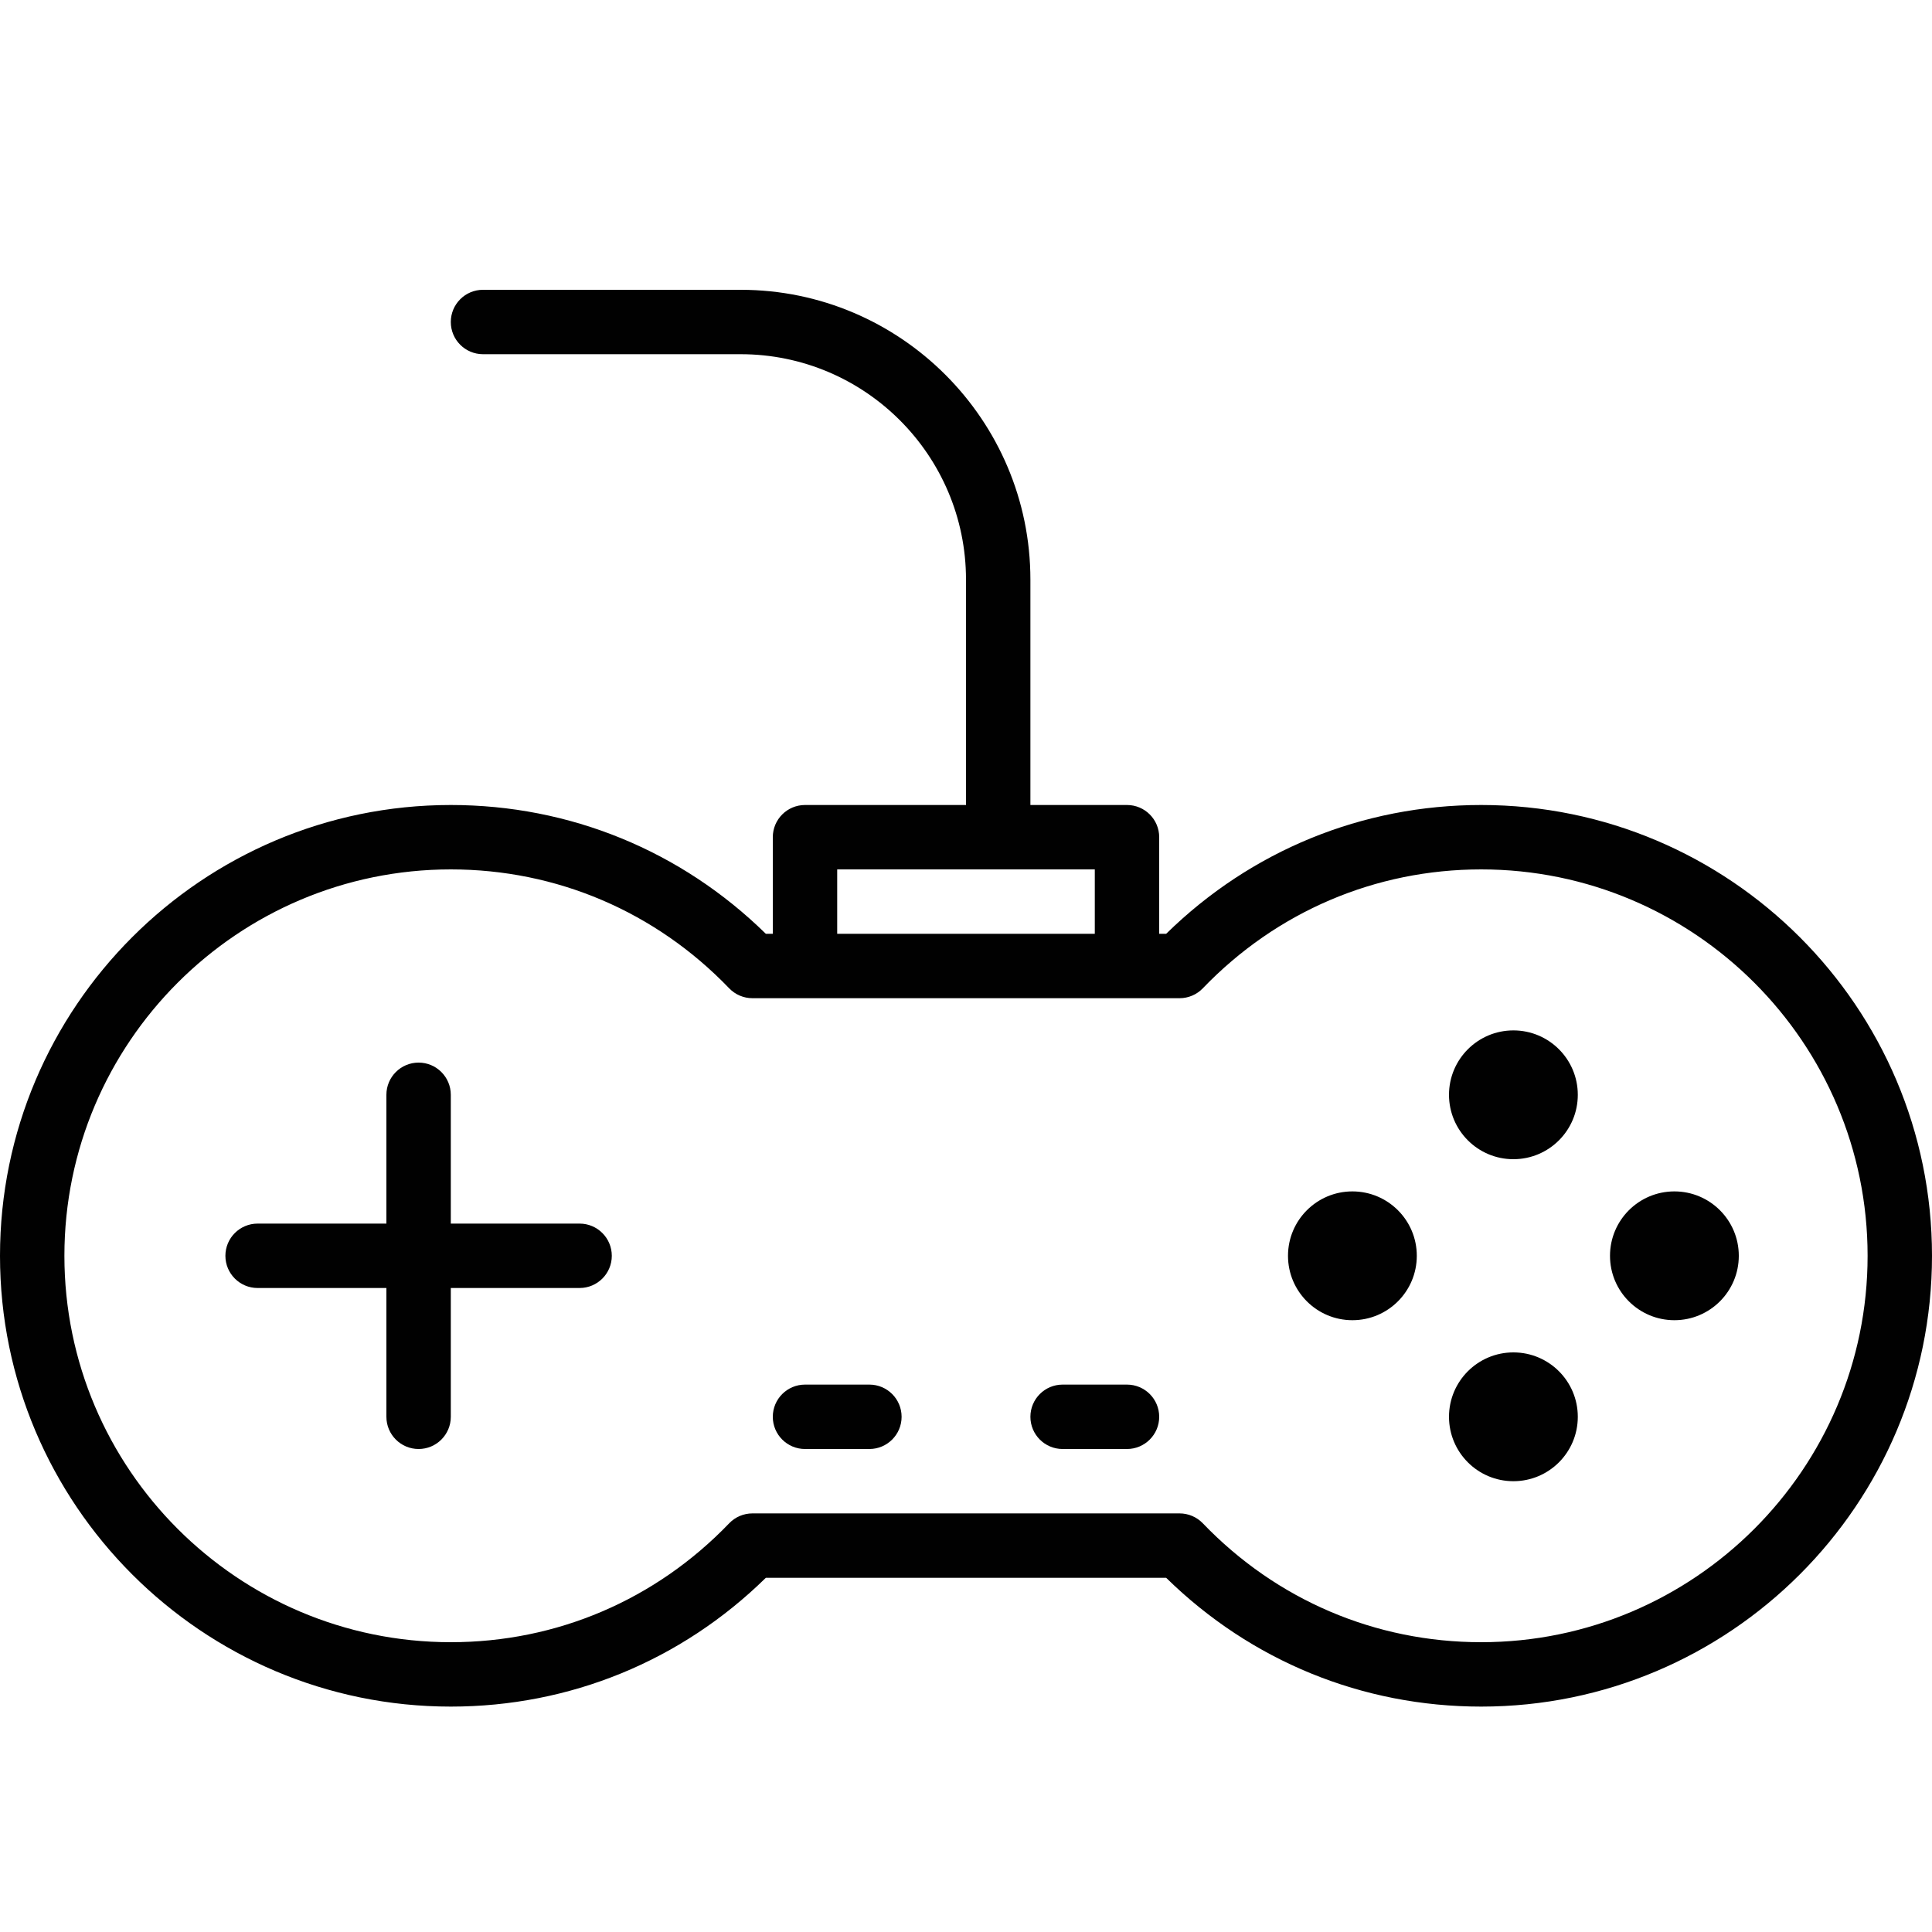 <?xml version="1.0" encoding="utf-8"?>
<!-- Generator: Adobe Illustrator 17.0.0, SVG Export Plug-In . SVG Version: 6.00 Build 0)  -->
<!DOCTYPE svg PUBLIC "-//W3C//DTD SVG 1.1//EN" "http://www.w3.org/Graphics/SVG/1.1/DTD/svg11.dtd">
<svg version="1.1" xmlns="http://www.w3.org/2000/svg" xmlns:xlink="http://www.w3.org/1999/xlink" x="0px" y="0px" width="60px"
	 height="60px" viewBox="0 0 60 60" enable-background="new 0 0 60 60" xml:space="preserve">
<g id="Layer_1">
	<g>
		<path fill="#010101" d="M46,25c-3.693,0-7.15,1.417-9.784,4H36v-3c0-0.552-0.448-1-1-1h-3v-7c0-4.962-4.038-9-9-9h-8
			c-0.552,0-1,0.448-1,1s0.448,1,1,1h8c3.86,0,7,3.14,7,7v7h-5c-0.552,0-1,0.448-1,1v3h-0.216c-2.634-2.583-6.091-4-9.784-4
			C6.28,25,0,31.28,0,39c0,7.72,6.28,14,14,14c3.693,0,7.15-1.417,9.784-4h12.432c2.634,2.583,6.091,4,9.784,4c7.72,0,14-6.28,14-14
			C60,31.28,53.72,25,46,25z M26,27h8v2h-8V27z M46,51c-3.287,0-6.358-1.311-8.646-3.693C37.165,47.111,36.905,47,36.633,47H23.367
			c-0.272,0-0.533,0.111-0.721,0.307C20.358,49.689,17.287,51,14,51C7.383,51,2,45.617,2,39s5.383-12,12-12
			c3.287,0,6.358,1.312,8.646,3.693C22.834,30.889,23.095,31,23.367,31h13.266c0.272,0,0.533-0.111,0.721-0.307
			C39.642,28.312,42.713,27,46,27c6.617,0,12,5.383,12,12S52.617,51,46,51z"/>
		<path fill="#010101" d="M18,38h-4v-4c0-0.552-0.448-1-1-1s-1,0.448-1,1v4H8c-0.552,0-1,0.448-1,1s0.448,1,1,1h4v4
			c0,0.552,0.448,1,1,1s1-0.448,1-1v-4h4c0.552,0,1-0.448,1-1S18.552,38,18,38z"/>
		<path fill="#010101" d="M27,43h-2c-0.552,0-1,0.448-1,1s0.448,1,1,1h2c0.552,0,1-0.448,1-1S27.552,43,27,43z"/>
		<path fill="#010101" d="M35,43h-2c-0.552,0-1,0.448-1,1s0.448,1,1,1h2c0.552,0,1-0.448,1-1S35.552,43,35,43z"/>
		<circle fill="#010101" cx="42" cy="39" r="2"/>
		<circle fill="#010101" cx="52" cy="39" r="2"/>
		<circle fill="#010101" cx="47" cy="34" r="2"/>
		<circle fill="#010101" cx="47" cy="44" r="2"/>
	</g>
</g>
<g id="nyt_x5F_exporter_x5F_info" display="none">
</g>
</svg>
